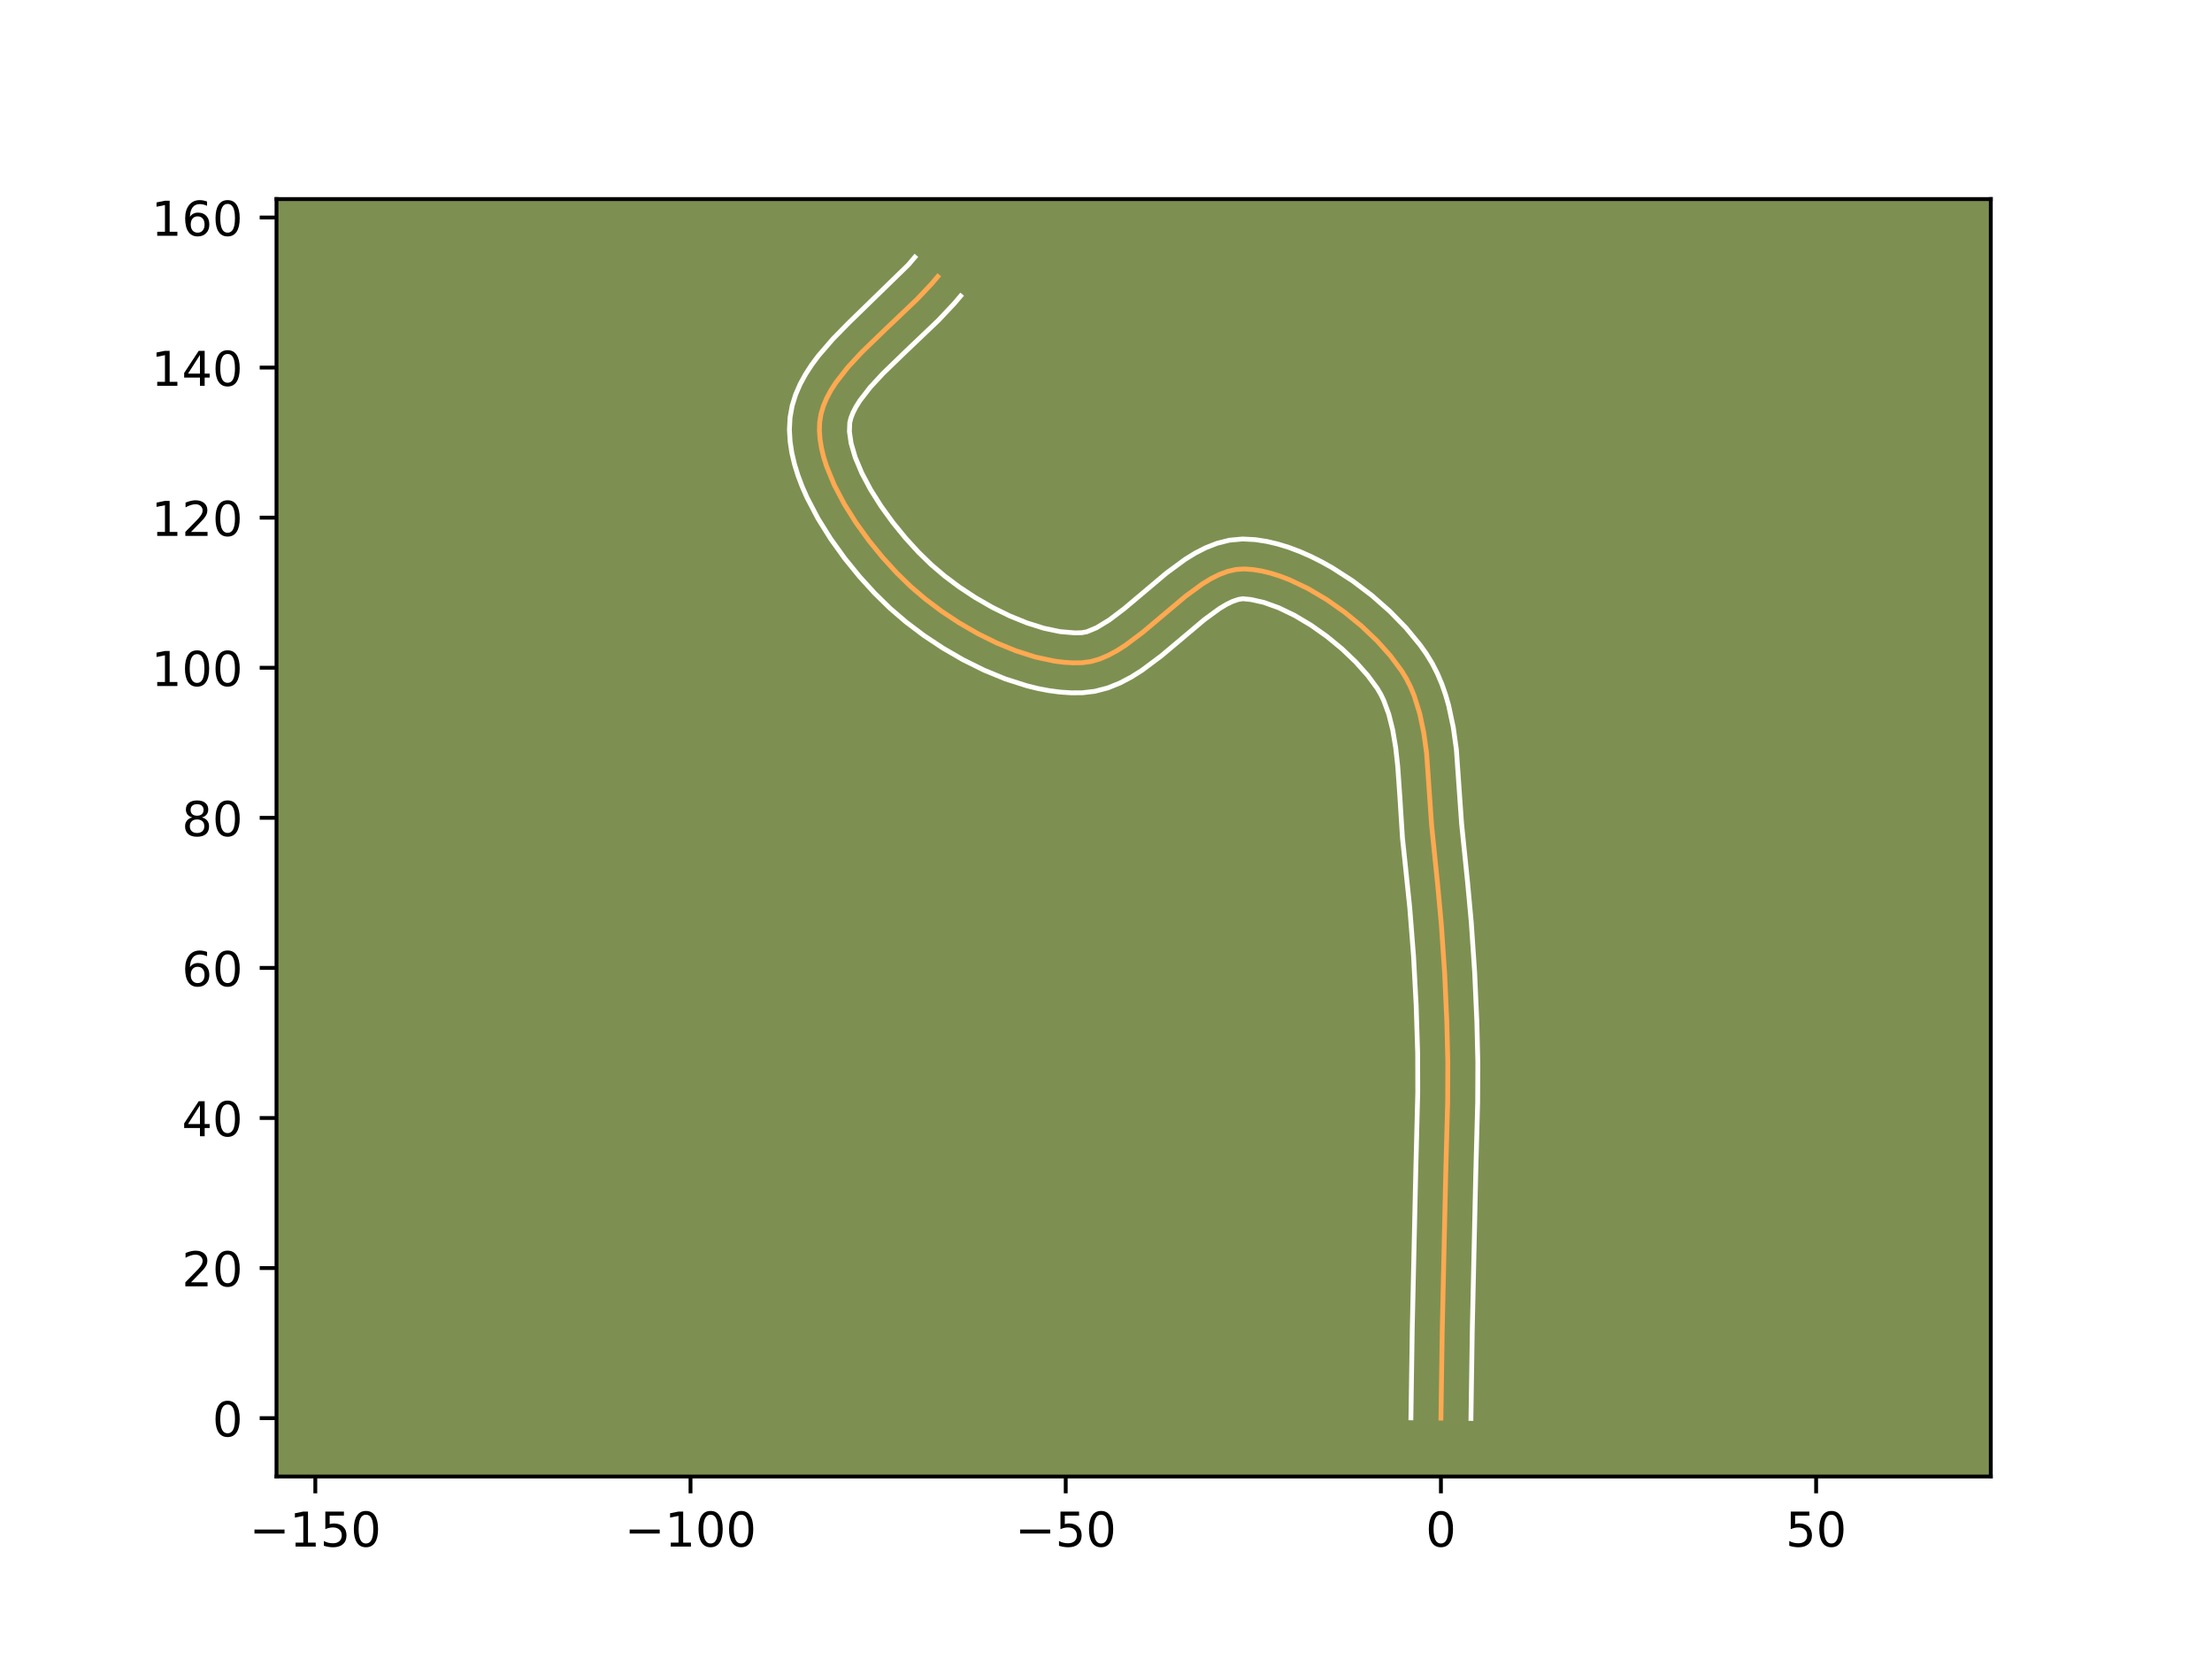 <?xml version="1.0" encoding="utf-8" standalone="no"?>
<!DOCTYPE svg PUBLIC "-//W3C//DTD SVG 1.1//EN"
  "http://www.w3.org/Graphics/SVG/1.1/DTD/svg11.dtd">
<!-- Created with matplotlib (https://matplotlib.org/) -->
<svg height="345.6pt" version="1.1" viewBox="0 0 460.8 345.6" width="460.8pt" xmlns="http://www.w3.org/2000/svg" xmlns:xlink="http://www.w3.org/1999/xlink">
 <defs>
  <style type="text/css">*{stroke-linecap:butt;stroke-linejoin:round;}</style>
 </defs>
 <g id="figure_1">
  <g id="patch_1">
   <path d="M 0 345.6 
L 460.8 345.6 
L 460.8 0 
L 0 0 
z
" style="fill:#ffffff;"/>
  </g>
  <g id="axes_1">
   <g id="patch_2">
    <path d="M 57.6 307.584 
L 414.72 307.584 
L 414.72 41.472 
L 57.6 41.472 
z
" style="fill:#7d9051;"/>
   </g>
   <g id="matplotlib.axis_1">
    <g id="xtick_1">
     <g id="line2d_1">
      <defs>
       <path d="M 0 0 
L 0 3.5 
" id="m76fcb79ca0" style="stroke:#000000;stroke-width:0.8;"/>
      </defs>
      <g>
       <use style="stroke:#000000;stroke-width:0.8;" x="65.686" xlink:href="#m76fcb79ca0" y="307.584"/>
      </g>
     </g>
     <g id="text_1">
      <!-- −150 -->
      <g transform="translate(51.952 322.182)scale(0.1 -0.1)">
       <defs>
        <path d="M 10.594 35.5 
L 73.188 35.5 
L 73.188 27.203 
L 10.594 27.203 
z
" id="DejaVuSans-8722"/>
        <path d="M 12.406 8.297 
L 28.516 8.297 
L 28.516 63.922 
L 10.984 60.406 
L 10.984 69.391 
L 28.422 72.906 
L 38.281 72.906 
L 38.281 8.297 
L 54.391 8.297 
L 54.391 0 
L 12.406 0 
z
" id="DejaVuSans-49"/>
        <path d="M 10.797 72.906 
L 49.516 72.906 
L 49.516 64.594 
L 19.828 64.594 
L 19.828 46.734 
Q 21.969 47.469 24.109 47.828 
Q 26.266 48.188 28.422 48.188 
Q 40.625 48.188 47.75 41.5 
Q 54.891 34.812 54.891 23.391 
Q 54.891 11.625 47.562 5.094 
Q 40.234 -1.422 26.906 -1.422 
Q 22.312 -1.422 17.547 -0.641 
Q 12.797 0.141 7.719 1.703 
L 7.719 11.625 
Q 12.109 9.234 16.797 8.062 
Q 21.484 6.891 26.703 6.891 
Q 35.156 6.891 40.078 11.328 
Q 45.016 15.766 45.016 23.391 
Q 45.016 31 40.078 35.438 
Q 35.156 39.891 26.703 39.891 
Q 22.75 39.891 18.812 39.016 
Q 14.891 38.141 10.797 36.281 
z
" id="DejaVuSans-53"/>
        <path d="M 31.781 66.406 
Q 24.172 66.406 20.328 58.906 
Q 16.5 51.422 16.5 36.375 
Q 16.5 21.391 20.328 13.891 
Q 24.172 6.391 31.781 6.391 
Q 39.453 6.391 43.281 13.891 
Q 47.125 21.391 47.125 36.375 
Q 47.125 51.422 43.281 58.906 
Q 39.453 66.406 31.781 66.406 
z
M 31.781 74.219 
Q 44.047 74.219 50.516 64.516 
Q 56.984 54.828 56.984 36.375 
Q 56.984 17.969 50.516 8.266 
Q 44.047 -1.422 31.781 -1.422 
Q 19.531 -1.422 13.062 8.266 
Q 6.594 17.969 6.594 36.375 
Q 6.594 54.828 13.062 64.516 
Q 19.531 74.219 31.781 74.219 
z
" id="DejaVuSans-48"/>
       </defs>
       <use xlink:href="#DejaVuSans-8722"/>
       <use x="83.789" xlink:href="#DejaVuSans-49"/>
       <use x="147.412" xlink:href="#DejaVuSans-53"/>
       <use x="211.035" xlink:href="#DejaVuSans-48"/>
      </g>
     </g>
    </g>
    <g id="xtick_2">
     <g id="line2d_2">
      <g>
       <use style="stroke:#000000;stroke-width:0.8;" x="143.847" xlink:href="#m76fcb79ca0" y="307.584"/>
      </g>
     </g>
     <g id="text_2">
      <!-- −100 -->
      <g transform="translate(130.114 322.182)scale(0.1 -0.1)">
       <use xlink:href="#DejaVuSans-8722"/>
       <use x="83.789" xlink:href="#DejaVuSans-49"/>
       <use x="147.412" xlink:href="#DejaVuSans-48"/>
       <use x="211.035" xlink:href="#DejaVuSans-48"/>
      </g>
     </g>
    </g>
    <g id="xtick_3">
     <g id="line2d_3">
      <g>
       <use style="stroke:#000000;stroke-width:0.8;" x="222.009" xlink:href="#m76fcb79ca0" y="307.584"/>
      </g>
     </g>
     <g id="text_3">
      <!-- −50 -->
      <g transform="translate(211.457 322.182)scale(0.1 -0.1)">
       <use xlink:href="#DejaVuSans-8722"/>
       <use x="83.789" xlink:href="#DejaVuSans-53"/>
       <use x="147.412" xlink:href="#DejaVuSans-48"/>
      </g>
     </g>
    </g>
    <g id="xtick_4">
     <g id="line2d_4">
      <g>
       <use style="stroke:#000000;stroke-width:0.8;" x="300.171" xlink:href="#m76fcb79ca0" y="307.584"/>
      </g>
     </g>
     <g id="text_4">
      <!-- 0 -->
      <g transform="translate(296.989 322.182)scale(0.1 -0.1)">
       <use xlink:href="#DejaVuSans-48"/>
      </g>
     </g>
    </g>
    <g id="xtick_5">
     <g id="line2d_5">
      <g>
       <use style="stroke:#000000;stroke-width:0.8;" x="378.332" xlink:href="#m76fcb79ca0" y="307.584"/>
      </g>
     </g>
     <g id="text_5">
      <!-- 50 -->
      <g transform="translate(371.97 322.182)scale(0.1 -0.1)">
       <use xlink:href="#DejaVuSans-53"/>
       <use x="63.623" xlink:href="#DejaVuSans-48"/>
      </g>
     </g>
    </g>
   </g>
   <g id="matplotlib.axis_2">
    <g id="ytick_1">
     <g id="line2d_6">
      <defs>
       <path d="M 0 0 
L -3.5 0 
" id="m9e60292878" style="stroke:#000000;stroke-width:0.8;"/>
      </defs>
      <g>
       <use style="stroke:#000000;stroke-width:0.8;" x="57.6" xlink:href="#m9e60292878" y="295.428"/>
      </g>
     </g>
     <g id="text_6">
      <!-- 0 -->
      <g transform="translate(44.237 299.227)scale(0.1 -0.1)">
       <use xlink:href="#DejaVuSans-48"/>
      </g>
     </g>
    </g>
    <g id="ytick_2">
     <g id="line2d_7">
      <g>
       <use style="stroke:#000000;stroke-width:0.8;" x="57.6" xlink:href="#m9e60292878" y="264.163"/>
      </g>
     </g>
     <g id="text_7">
      <!-- 20 -->
      <g transform="translate(37.875 267.962)scale(0.1 -0.1)">
       <defs>
        <path d="M 19.188 8.297 
L 53.609 8.297 
L 53.609 0 
L 7.328 0 
L 7.328 8.297 
Q 12.938 14.109 22.625 23.891 
Q 32.328 33.688 34.812 36.531 
Q 39.547 41.844 41.422 45.531 
Q 43.312 49.219 43.312 52.781 
Q 43.312 58.594 39.234 62.25 
Q 35.156 65.922 28.609 65.922 
Q 23.969 65.922 18.812 64.312 
Q 13.672 62.703 7.812 59.422 
L 7.812 69.391 
Q 13.766 71.781 18.938 73 
Q 24.125 74.219 28.422 74.219 
Q 39.75 74.219 46.484 68.547 
Q 53.219 62.891 53.219 53.422 
Q 53.219 48.922 51.531 44.891 
Q 49.859 40.875 45.406 35.406 
Q 44.188 33.984 37.641 27.219 
Q 31.109 20.453 19.188 8.297 
z
" id="DejaVuSans-50"/>
       </defs>
       <use xlink:href="#DejaVuSans-50"/>
       <use x="63.623" xlink:href="#DejaVuSans-48"/>
      </g>
     </g>
    </g>
    <g id="ytick_3">
     <g id="line2d_8">
      <g>
       <use style="stroke:#000000;stroke-width:0.8;" x="57.6" xlink:href="#m9e60292878" y="232.898"/>
      </g>
     </g>
     <g id="text_8">
      <!-- 40 -->
      <g transform="translate(37.875 236.698)scale(0.1 -0.1)">
       <defs>
        <path d="M 37.797 64.312 
L 12.891 25.391 
L 37.797 25.391 
z
M 35.203 72.906 
L 47.609 72.906 
L 47.609 25.391 
L 58.016 25.391 
L 58.016 17.188 
L 47.609 17.188 
L 47.609 0 
L 37.797 0 
L 37.797 17.188 
L 4.891 17.188 
L 4.891 26.703 
z
" id="DejaVuSans-52"/>
       </defs>
       <use xlink:href="#DejaVuSans-52"/>
       <use x="63.623" xlink:href="#DejaVuSans-48"/>
      </g>
     </g>
    </g>
    <g id="ytick_4">
     <g id="line2d_9">
      <g>
       <use style="stroke:#000000;stroke-width:0.8;" x="57.6" xlink:href="#m9e60292878" y="201.634"/>
      </g>
     </g>
     <g id="text_9">
      <!-- 60 -->
      <g transform="translate(37.875 205.433)scale(0.1 -0.1)">
       <defs>
        <path d="M 33.016 40.375 
Q 26.375 40.375 22.484 35.828 
Q 18.609 31.297 18.609 23.391 
Q 18.609 15.531 22.484 10.953 
Q 26.375 6.391 33.016 6.391 
Q 39.656 6.391 43.531 10.953 
Q 47.406 15.531 47.406 23.391 
Q 47.406 31.297 43.531 35.828 
Q 39.656 40.375 33.016 40.375 
z
M 52.594 71.297 
L 52.594 62.312 
Q 48.875 64.062 45.094 64.984 
Q 41.312 65.922 37.594 65.922 
Q 27.828 65.922 22.672 59.328 
Q 17.531 52.734 16.797 39.406 
Q 19.672 43.656 24.016 45.922 
Q 28.375 48.188 33.594 48.188 
Q 44.578 48.188 50.953 41.516 
Q 57.328 34.859 57.328 23.391 
Q 57.328 12.156 50.688 5.359 
Q 44.047 -1.422 33.016 -1.422 
Q 20.359 -1.422 13.672 8.266 
Q 6.984 17.969 6.984 36.375 
Q 6.984 53.656 15.188 63.938 
Q 23.391 74.219 37.203 74.219 
Q 40.922 74.219 44.703 73.484 
Q 48.484 72.75 52.594 71.297 
z
" id="DejaVuSans-54"/>
       </defs>
       <use xlink:href="#DejaVuSans-54"/>
       <use x="63.623" xlink:href="#DejaVuSans-48"/>
      </g>
     </g>
    </g>
    <g id="ytick_5">
     <g id="line2d_10">
      <g>
       <use style="stroke:#000000;stroke-width:0.8;" x="57.6" xlink:href="#m9e60292878" y="170.369"/>
      </g>
     </g>
     <g id="text_10">
      <!-- 80 -->
      <g transform="translate(37.875 174.168)scale(0.1 -0.1)">
       <defs>
        <path d="M 31.781 34.625 
Q 24.75 34.625 20.719 30.859 
Q 16.703 27.094 16.703 20.516 
Q 16.703 13.922 20.719 10.156 
Q 24.75 6.391 31.781 6.391 
Q 38.812 6.391 42.859 10.172 
Q 46.922 13.969 46.922 20.516 
Q 46.922 27.094 42.891 30.859 
Q 38.875 34.625 31.781 34.625 
z
M 21.922 38.812 
Q 15.578 40.375 12.031 44.719 
Q 8.5 49.078 8.5 55.328 
Q 8.5 64.062 14.719 69.141 
Q 20.953 74.219 31.781 74.219 
Q 42.672 74.219 48.875 69.141 
Q 55.078 64.062 55.078 55.328 
Q 55.078 49.078 51.531 44.719 
Q 48 40.375 41.703 38.812 
Q 48.828 37.156 52.797 32.312 
Q 56.781 27.484 56.781 20.516 
Q 56.781 9.906 50.312 4.234 
Q 43.844 -1.422 31.781 -1.422 
Q 19.734 -1.422 13.25 4.234 
Q 6.781 9.906 6.781 20.516 
Q 6.781 27.484 10.781 32.312 
Q 14.797 37.156 21.922 38.812 
z
M 18.312 54.391 
Q 18.312 48.734 21.844 45.562 
Q 25.391 42.391 31.781 42.391 
Q 38.141 42.391 41.719 45.562 
Q 45.312 48.734 45.312 54.391 
Q 45.312 60.062 41.719 63.234 
Q 38.141 66.406 31.781 66.406 
Q 25.391 66.406 21.844 63.234 
Q 18.312 60.062 18.312 54.391 
z
" id="DejaVuSans-56"/>
       </defs>
       <use xlink:href="#DejaVuSans-56"/>
       <use x="63.623" xlink:href="#DejaVuSans-48"/>
      </g>
     </g>
    </g>
    <g id="ytick_6">
     <g id="line2d_11">
      <g>
       <use style="stroke:#000000;stroke-width:0.8;" x="57.6" xlink:href="#m9e60292878" y="139.104"/>
      </g>
     </g>
     <g id="text_11">
      <!-- 100 -->
      <g transform="translate(31.512 142.904)scale(0.1 -0.1)">
       <use xlink:href="#DejaVuSans-49"/>
       <use x="63.623" xlink:href="#DejaVuSans-48"/>
       <use x="127.246" xlink:href="#DejaVuSans-48"/>
      </g>
     </g>
    </g>
    <g id="ytick_7">
     <g id="line2d_12">
      <g>
       <use style="stroke:#000000;stroke-width:0.8;" x="57.6" xlink:href="#m9e60292878" y="107.84"/>
      </g>
     </g>
     <g id="text_12">
      <!-- 120 -->
      <g transform="translate(31.512 111.639)scale(0.1 -0.1)">
       <use xlink:href="#DejaVuSans-49"/>
       <use x="63.623" xlink:href="#DejaVuSans-50"/>
       <use x="127.246" xlink:href="#DejaVuSans-48"/>
      </g>
     </g>
    </g>
    <g id="ytick_8">
     <g id="line2d_13">
      <g>
       <use style="stroke:#000000;stroke-width:0.8;" x="57.6" xlink:href="#m9e60292878" y="76.575"/>
      </g>
     </g>
     <g id="text_13">
      <!-- 140 -->
      <g transform="translate(31.512 80.374)scale(0.1 -0.1)">
       <use xlink:href="#DejaVuSans-49"/>
       <use x="63.623" xlink:href="#DejaVuSans-52"/>
       <use x="127.246" xlink:href="#DejaVuSans-48"/>
      </g>
     </g>
    </g>
    <g id="ytick_9">
     <g id="line2d_14">
      <g>
       <use style="stroke:#000000;stroke-width:0.8;" x="57.6" xlink:href="#m9e60292878" y="45.31"/>
      </g>
     </g>
     <g id="text_14">
      <!-- 160 -->
      <g transform="translate(31.512 49.11)scale(0.1 -0.1)">
       <use xlink:href="#DejaVuSans-49"/>
       <use x="63.623" xlink:href="#DejaVuSans-54"/>
       <use x="127.246" xlink:href="#DejaVuSans-48"/>
      </g>
     </g>
    </g>
   </g>
   <g id="line2d_15">
    <path clip-path="url(#pe7d08b68b8)" d="M 300.171 295.428 
L 300.449 276.918 
L 301.184 244.01 
L 301.571 229.611 
L 301.607 221.387 
L 301.412 213.168 
L 300.955 202.887 
L 300.257 192.615 
L 299.502 184.419 
L 298.237 172.007 
L 297.182 156.878 
L 296.606 152.699 
L 295.768 148.692 
L 294.591 144.914 
L 293.852 143.129 
L 292.999 141.424 
L 292.022 139.805 
L 289.673 136.638 
L 286.846 133.481 
L 283.63 130.419 
L 280.111 127.534 
L 276.377 124.908 
L 272.514 122.625 
L 268.611 120.766 
L 266.671 120.022 
L 264.754 119.415 
L 262.87 118.955 
L 261.031 118.654 
L 259.246 118.52 
L 257.493 118.631 
L 255.738 119.033 
L 253.982 119.692 
L 252.224 120.576 
L 250.464 121.65 
L 246.935 124.238 
L 241.618 128.719 
L 238.053 131.716 
L 234.468 134.408 
L 232.667 135.558 
L 230.86 136.531 
L 229.048 137.295 
L 227.228 137.816 
L 225.401 138.061 
L 223.544 138.085 
L 221.638 137.971 
L 219.692 137.727 
L 215.711 136.876 
L 211.666 135.592 
L 207.622 133.936 
L 203.645 131.967 
L 199.798 129.745 
L 196.149 127.331 
L 192.761 124.784 
L 189.699 122.165 
L 186.783 119.319 
L 183.849 116.102 
L 180.992 112.593 
L 178.305 108.868 
L 175.881 105.005 
L 173.815 101.081 
L 172.2 97.174 
L 171.591 95.25 
L 171.13 93.36 
L 170.829 91.512 
L 170.699 89.717 
L 170.752 87.984 
L 171.018 86.296 
L 171.507 84.627 
L 172.198 82.975 
L 173.074 81.34 
L 174.114 79.72 
L 176.614 76.515 
L 179.546 73.348 
L 184.419 68.639 
L 191.006 62.368 
L 193.995 59.206 
L 195.347 57.613 
L 195.347 57.613 
" style="fill:none;stroke:#fea952;stroke-linecap:square;"/>
   </g>
   <g id="line2d_16">
    <path clip-path="url(#pe7d08b68b8)" d="M 293.918 295.368 
L 294.197 276.796 
L 294.935 243.811 
L 295.346 227.506 
L 295.328 219.468 
L 295.009 209.333 
L 294.468 199.199 
L 293.678 189.105 
L 292.844 181.075 
L 292.158 174.595 
L 291.611 165.892 
L 291.173 159.635 
L 290.74 155.713 
L 290.132 152.076 
L 289.311 148.796 
L 288.26 145.927 
L 287.644 144.653 
L 286.905 143.399 
L 284.926 140.708 
L 282.449 137.927 
L 279.577 135.181 
L 276.418 132.58 
L 273.084 130.224 
L 269.691 128.204 
L 266.371 126.604 
L 263.272 125.49 
L 260.564 124.889 
L 258.888 124.726 
L 257.936 124.887 
L 256.79 125.279 
L 255.482 125.913 
L 254.046 126.775 
L 250.895 129.078 
L 245.678 133.475 
L 241.907 136.639 
L 237.832 139.679 
L 235.632 141.063 
L 233.288 142.293 
L 230.769 143.306 
L 228.059 144.013 
L 225.483 144.313 
L 223.171 144.327 
L 220.859 144.175 
L 218.55 143.874 
L 216.247 143.437 
L 213.953 142.876 
L 209.406 141.422 
L 204.943 139.585 
L 200.601 137.429 
L 196.427 135.011 
L 192.467 132.386 
L 188.773 129.601 
L 185.401 126.707 
L 182.224 123.598 
L 179.057 120.119 
L 175.977 116.328 
L 173.066 112.282 
L 170.409 108.031 
L 168.099 103.616 
L 167.106 101.356 
L 166.239 99.061 
L 165.517 96.732 
L 164.959 94.366 
L 164.593 91.964 
L 164.449 89.525 
L 164.576 87.011 
L 165.017 84.54 
L 165.739 82.212 
L 166.686 80.024 
L 167.812 77.962 
L 169.083 76.007 
L 170.471 74.139 
L 173.516 70.606 
L 176.791 67.268 
L 189.227 55.162 
L 190.578 53.568 
L 190.578 53.568 
" style="fill:none;stroke:#ffffff;stroke-linecap:square;"/>
   </g>
   <g id="line2d_17">
    <path clip-path="url(#pe7d08b68b8)" d="M 306.423 295.488 
L 306.701 277.041 
L 307.434 244.21 
L 307.824 229.694 
L 307.859 221.305 
L 307.66 212.944 
L 307.197 202.525 
L 306.489 192.094 
L 305.72 183.754 
L 304.478 171.612 
L 303.388 156.113 
L 302.752 151.544 
L 301.787 146.996 
L 301.143 144.745 
L 300.368 142.52 
L 299.444 140.331 
L 298.353 138.194 
L 297.139 136.211 
L 295.841 134.376 
L 292.884 130.785 
L 289.507 127.324 
L 285.778 124.043 
L 281.764 121.002 
L 277.525 118.271 
L 275.337 117.046 
L 273.111 115.927 
L 270.851 114.928 
L 268.559 114.061 
L 266.236 113.34 
L 263.882 112.785 
L 261.497 112.418 
L 258.852 112.28 
L 256.097 112.536 
L 253.54 113.179 
L 251.174 114.105 
L 248.966 115.238 
L 246.881 116.525 
L 242.976 119.399 
L 237.559 123.963 
L 234.199 126.792 
L 231.104 129.137 
L 228.433 130.768 
L 226.396 131.618 
L 225.319 131.808 
L 223.917 131.843 
L 220.835 131.579 
L 217.47 130.875 
L 213.926 129.762 
L 210.302 128.286 
L 206.688 126.505 
L 203.17 124.479 
L 199.83 122.277 
L 196.748 119.968 
L 193.997 117.623 
L 191.342 115.04 
L 188.642 112.085 
L 186.007 108.858 
L 183.544 105.454 
L 181.353 101.979 
L 179.531 98.546 
L 178.162 95.286 
L 177.302 92.353 
L 176.949 89.909 
L 177.02 88.051 
L 177.274 87.042 
L 177.711 85.927 
L 178.335 84.718 
L 179.145 83.432 
L 181.272 80.686 
L 183.958 77.778 
L 188.688 73.208 
L 195.487 66.73 
L 198.764 63.251 
L 200.115 61.657 
L 200.115 61.657 
" style="fill:none;stroke:#ffffff;stroke-linecap:square;"/>
   </g>
   <g id="patch_3">
    <path d="M 57.6 307.584 
L 57.6 41.472 
" style="fill:none;stroke:#000000;stroke-linecap:square;stroke-linejoin:miter;stroke-width:0.8;"/>
   </g>
   <g id="patch_4">
    <path d="M 414.72 307.584 
L 414.72 41.472 
" style="fill:none;stroke:#000000;stroke-linecap:square;stroke-linejoin:miter;stroke-width:0.8;"/>
   </g>
   <g id="patch_5">
    <path d="M 57.6 307.584 
L 414.72 307.584 
" style="fill:none;stroke:#000000;stroke-linecap:square;stroke-linejoin:miter;stroke-width:0.8;"/>
   </g>
   <g id="patch_6">
    <path d="M 57.6 41.472 
L 414.72 41.472 
" style="fill:none;stroke:#000000;stroke-linecap:square;stroke-linejoin:miter;stroke-width:0.8;"/>
   </g>
  </g>
 </g>
 <defs>
  <clipPath id="pe7d08b68b8">
   <rect height="266.112" width="357.12" x="57.6" y="41.472"/>
  </clipPath>
 </defs>
</svg>
